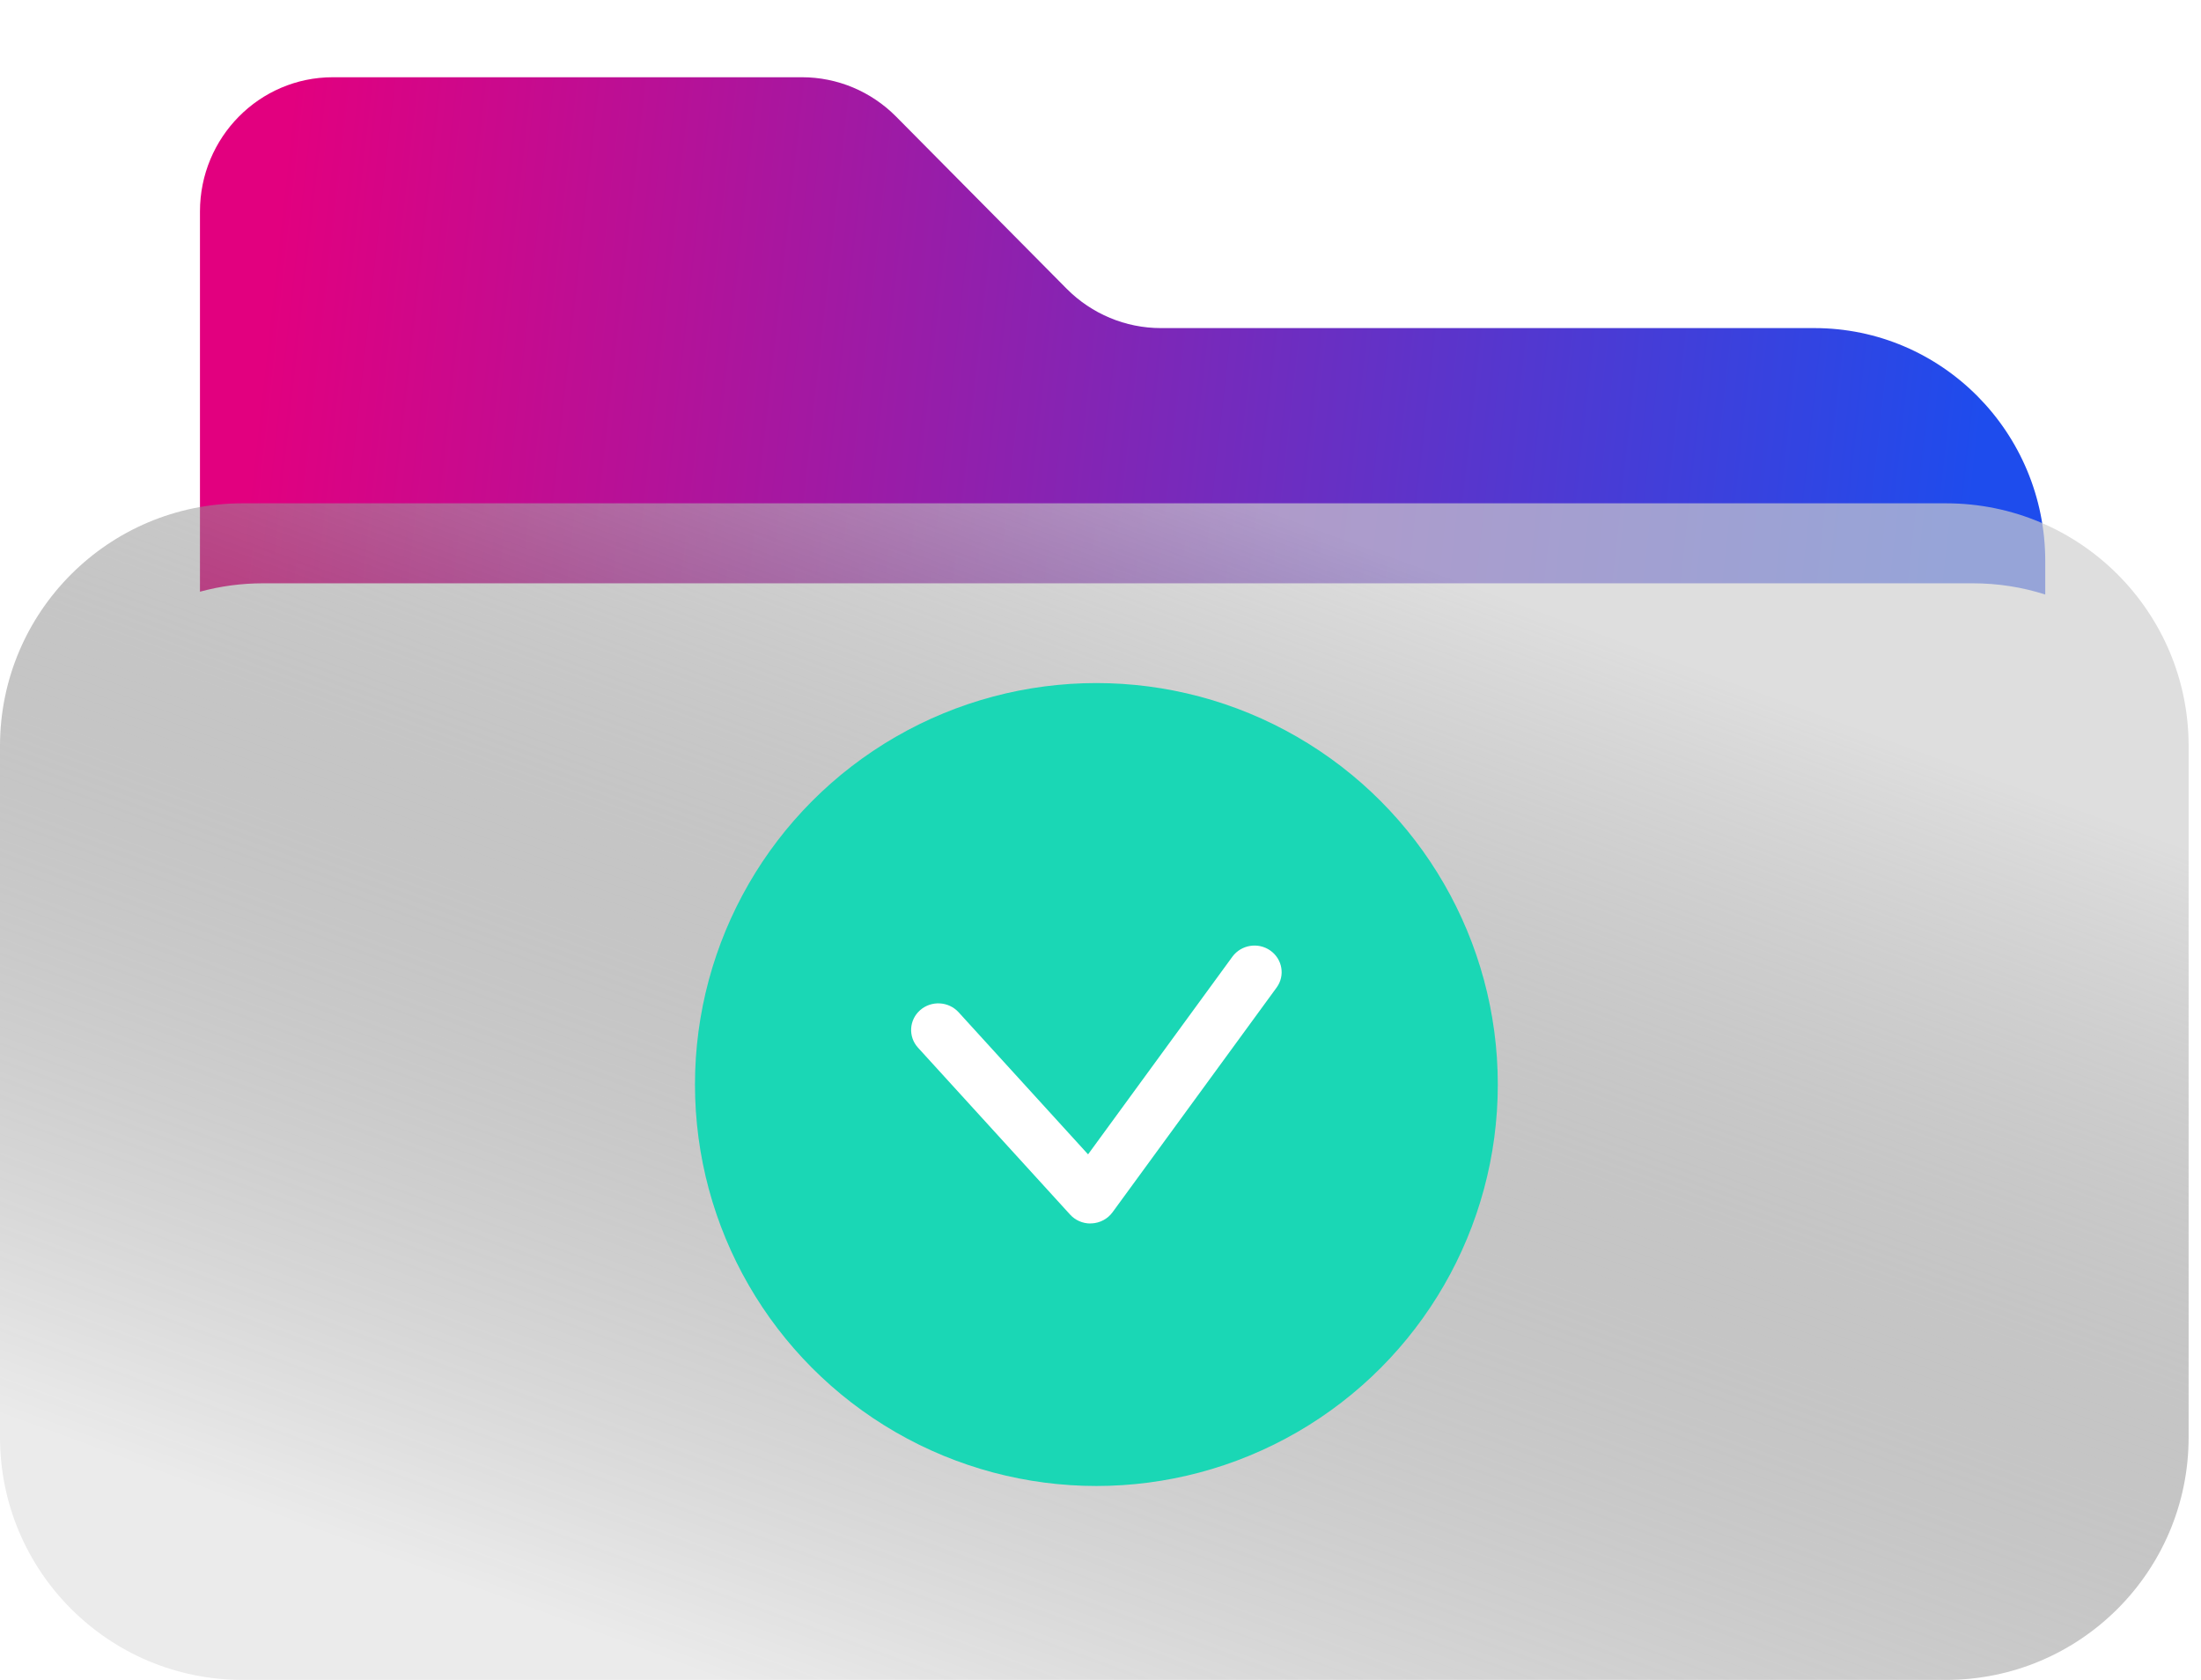 <svg width="114" height="87" viewBox="0 0 114 87" fill="none" xmlns="http://www.w3.org/2000/svg">
<g filter="url(#filter0_d_311_9736)">
<path d="M104.933 25.062V26.79C103.745 26.408 102.482 26.208 101.166 26.208H12.636C11.5 26.208 10.4 26.359 9.357 26.643V6.955C9.357 3.113 12.438 0 16.24 0H40.542C42.369 0 44.12 0.733 45.414 2.039L54.251 10.957C55.545 12.258 57.297 12.991 59.123 12.991H92.971C99.582 12.991 104.933 18.396 104.933 25.057V25.062Z" fill="url(#paint0_linear_311_9736)"/>
</g>
<path d="M100.796 26.066H12.562C5.624 26.066 0 31.693 0 38.634V74.432C0 81.373 5.624 87 12.562 87H100.796C107.734 87 113.359 81.373 113.359 74.432V38.634C113.359 31.693 107.734 26.066 100.796 26.066Z" fill="url(#paint1_linear_311_9736)"/>
<circle cx="56.787" cy="56.166" r="20.791" fill="#1AD7B5"/>
<path d="M56.477 63.363C56.077 63.363 55.693 63.196 55.427 62.903L47.548 54.258C47.03 53.689 47.083 52.819 47.661 52.312C48.243 51.805 49.132 51.857 49.65 52.423L56.356 59.783L63.832 49.545C64.285 48.928 65.163 48.784 65.794 49.226C66.425 49.669 66.573 50.529 66.12 51.146L57.621 62.784C57.371 63.124 56.979 63.335 56.55 63.358C56.524 63.358 56.5 63.358 56.474 63.358L56.477 63.363Z" fill="white"/>
<defs>
<filter id="filter0_d_311_9736" x="6.357" y="0" width="103.576" height="34.79" filterUnits="userSpaceOnUse" color-interpolation-filters="sRGB">
<feFlood flood-opacity="0" result="BackgroundImageFix"/>
<feColorMatrix in="SourceAlpha" type="matrix" values="0 0 0 0 0 0 0 0 0 0 0 0 0 0 0 0 0 0 127 0" result="hardAlpha"/>
<feOffset dx="1" dy="4"/>
<feGaussianBlur stdDeviation="2"/>
<feComposite in2="hardAlpha" operator="out"/>
<feColorMatrix type="matrix" values="0 0 0 0 0 0 0 0 0 0 0 0 0 0 0 0 0 0 0.25 0"/>
<feBlend mode="normal" in2="BackgroundImageFix" result="effect1_dropShadow_311_9736"/>
<feBlend mode="normal" in="SourceGraphic" in2="effect1_dropShadow_311_9736" result="shape"/>
</filter>
<linearGradient id="paint0_linear_311_9736" x1="13.612" y1="5.358" x2="101.969" y2="15.179" gradientUnits="userSpaceOnUse">
<stop stop-color="#E2007F"/>
<stop offset="1" stop-color="#1E4CED"/>
</linearGradient>
<linearGradient id="paint1_linear_311_9736" x1="100" y1="39" x2="77" y2="101.5" gradientUnits="userSpaceOnUse">
<stop stop-color="#CECECE" stop-opacity="0.68"/>
<stop offset="1" stop-opacity="0.08"/>
</linearGradient>
</defs>
</svg>
